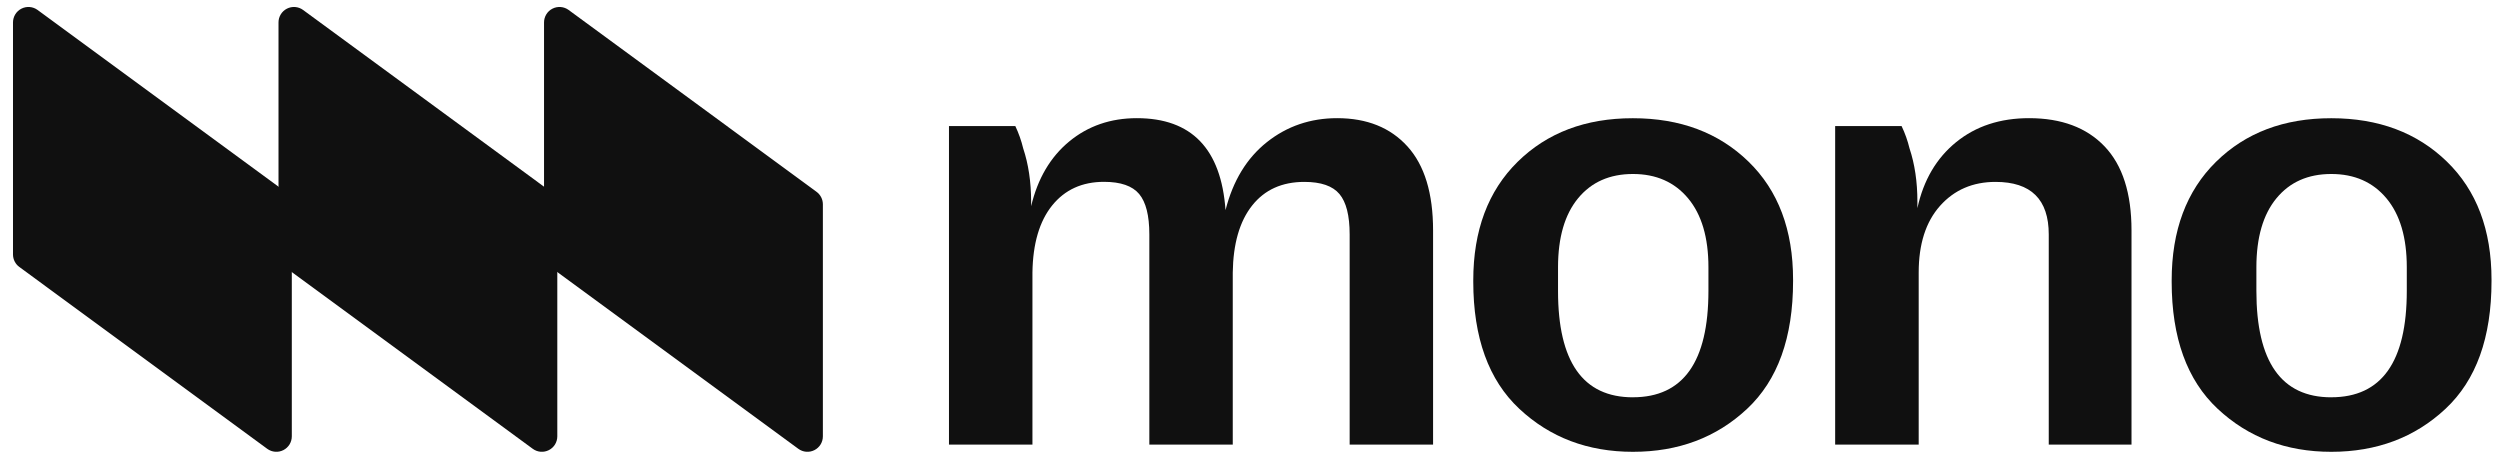 <svg width="166" height="30" viewBox="0 0 166 30" fill="none" xmlns="http://www.w3.org/2000/svg">
<path d="M63.012 29.52V8.37H67.417C67.642 8.845 67.817 9.341 67.94 9.852C68.289 10.899 68.465 12.077 68.467 13.385V13.691C68.903 11.859 69.745 10.427 70.995 9.395C72.245 8.363 73.743 7.847 75.487 7.846C79.121 7.846 81.084 9.882 81.375 13.952C81.869 12.005 82.785 10.5 84.122 9.438C85.459 8.377 87.015 7.846 88.788 7.846C90.763 7.846 92.319 8.471 93.454 9.721C94.59 10.971 95.157 12.832 95.156 15.303V29.523H89.617V15.567C89.617 14.317 89.392 13.423 88.941 12.885C88.49 12.346 87.712 12.077 86.608 12.078C85.125 12.078 83.97 12.601 83.141 13.648C82.312 14.694 81.883 16.177 81.855 18.096V29.52H76.316V15.563C76.316 14.314 76.091 13.42 75.64 12.881C75.189 12.343 74.411 12.074 73.307 12.074C71.853 12.074 70.705 12.598 69.862 13.644C69.019 14.691 68.582 16.174 68.554 18.093V29.52H63.012Z" fill="#101010"/>
<path d="M108.425 30C105.43 30 102.915 29.048 100.881 27.143C98.846 25.239 97.828 22.426 97.825 18.705V18.618C97.825 15.303 98.807 12.679 100.769 10.746C102.731 8.814 105.282 7.848 108.422 7.85C111.562 7.85 114.121 8.809 116.097 10.728C118.074 12.647 119.062 15.263 119.06 18.578V18.665C119.06 22.416 118.042 25.243 116.007 27.147C113.972 29.051 111.444 30.002 108.425 30ZM108.425 26.379C111.768 26.379 113.439 24.024 113.44 19.315V17.746C113.44 15.771 112.989 14.245 112.088 13.167C111.187 12.09 109.966 11.552 108.425 11.553C106.883 11.553 105.669 12.091 104.783 13.167C103.897 14.243 103.454 15.769 103.453 17.746V19.316C103.451 24.026 105.108 26.381 108.425 26.381V26.379Z" fill="#101010"/>
<path d="M121.854 29.52V8.37H126.265C126.492 8.844 126.668 9.341 126.792 9.852C127.141 10.899 127.315 12.077 127.315 13.385V13.821C127.722 11.961 128.58 10.5 129.888 9.438C131.196 8.376 132.81 7.846 134.729 7.846C136.879 7.846 138.551 8.471 139.744 9.721C140.937 10.971 141.533 12.832 141.532 15.303V29.523H136.037V15.567C136.037 13.241 134.86 12.078 132.505 12.078C130.993 12.078 129.764 12.608 128.818 13.669C127.873 14.731 127.401 16.206 127.401 18.096V29.52H121.854Z" fill="#101010"/>
<path d="M154.796 30C151.801 30 149.287 29.048 147.251 27.143C145.216 25.239 144.199 22.426 144.199 18.705V18.618C144.199 15.303 145.18 12.679 147.142 10.746C149.104 8.814 151.656 7.848 154.796 7.85C157.935 7.85 160.494 8.809 162.471 10.728C164.448 12.647 165.437 15.262 165.437 18.575V18.662C165.437 22.412 164.419 25.24 162.384 27.143C160.349 29.047 157.819 30 154.796 30ZM154.796 26.379C158.139 26.379 159.811 24.024 159.811 19.315V17.746C159.811 15.771 159.36 14.245 158.459 13.167C157.557 12.09 156.336 11.552 154.796 11.553C153.254 11.553 152.04 12.091 151.155 13.167C150.269 14.243 149.826 15.769 149.824 17.746V19.316C149.824 24.026 151.481 26.381 154.796 26.381V26.379Z" fill="#101010"/>
<path d="M19.376 28.972C19.376 29.162 19.324 29.347 19.226 29.509C19.127 29.67 18.985 29.801 18.817 29.887C18.648 29.973 18.459 30.011 18.27 29.996C18.081 29.981 17.9 29.914 17.747 29.803L1.285 17.728C1.155 17.633 1.049 17.509 0.975 17.365C0.902 17.221 0.864 17.062 0.863 16.901V1.49C0.863 1.3 0.915 1.115 1.014 0.953C1.112 0.792 1.254 0.661 1.423 0.575C1.591 0.489 1.78 0.451 1.969 0.466C2.158 0.481 2.339 0.548 2.492 0.659L18.954 12.734C19.084 12.829 19.191 12.954 19.264 13.098C19.337 13.242 19.376 13.401 19.376 13.563V28.972Z" fill="#101010"/>
<path d="M37.005 28.972C37.005 29.162 36.953 29.347 36.855 29.509C36.756 29.67 36.615 29.802 36.446 29.887C36.277 29.973 36.088 30.011 35.899 29.996C35.711 29.981 35.53 29.914 35.377 29.802L18.915 17.728C18.784 17.633 18.678 17.509 18.605 17.365C18.532 17.221 18.493 17.062 18.493 16.901V1.49C18.492 1.3 18.544 1.115 18.643 0.953C18.742 0.791 18.884 0.66 19.052 0.575C19.221 0.489 19.41 0.451 19.599 0.466C19.788 0.481 19.968 0.548 20.121 0.659L36.584 12.734C36.714 12.829 36.82 12.954 36.893 13.097C36.966 13.241 37.004 13.399 37.005 13.561V28.972Z" fill="#101010"/>
<path d="M54.639 28.972C54.639 29.162 54.587 29.347 54.489 29.509C54.39 29.67 54.249 29.802 54.08 29.887C53.911 29.973 53.722 30.011 53.533 29.996C53.345 29.981 53.164 29.914 53.011 29.802L36.546 17.728C36.416 17.633 36.31 17.509 36.236 17.365C36.163 17.221 36.125 17.062 36.124 16.901V1.49C36.124 1.3 36.176 1.115 36.275 0.953C36.373 0.791 36.515 0.66 36.684 0.575C36.852 0.489 37.041 0.451 37.23 0.466C37.419 0.481 37.6 0.548 37.753 0.659L54.215 12.734C54.346 12.829 54.452 12.954 54.526 13.098C54.6 13.242 54.638 13.401 54.639 13.563V28.972Z" fill="#101010"/>
</svg>

